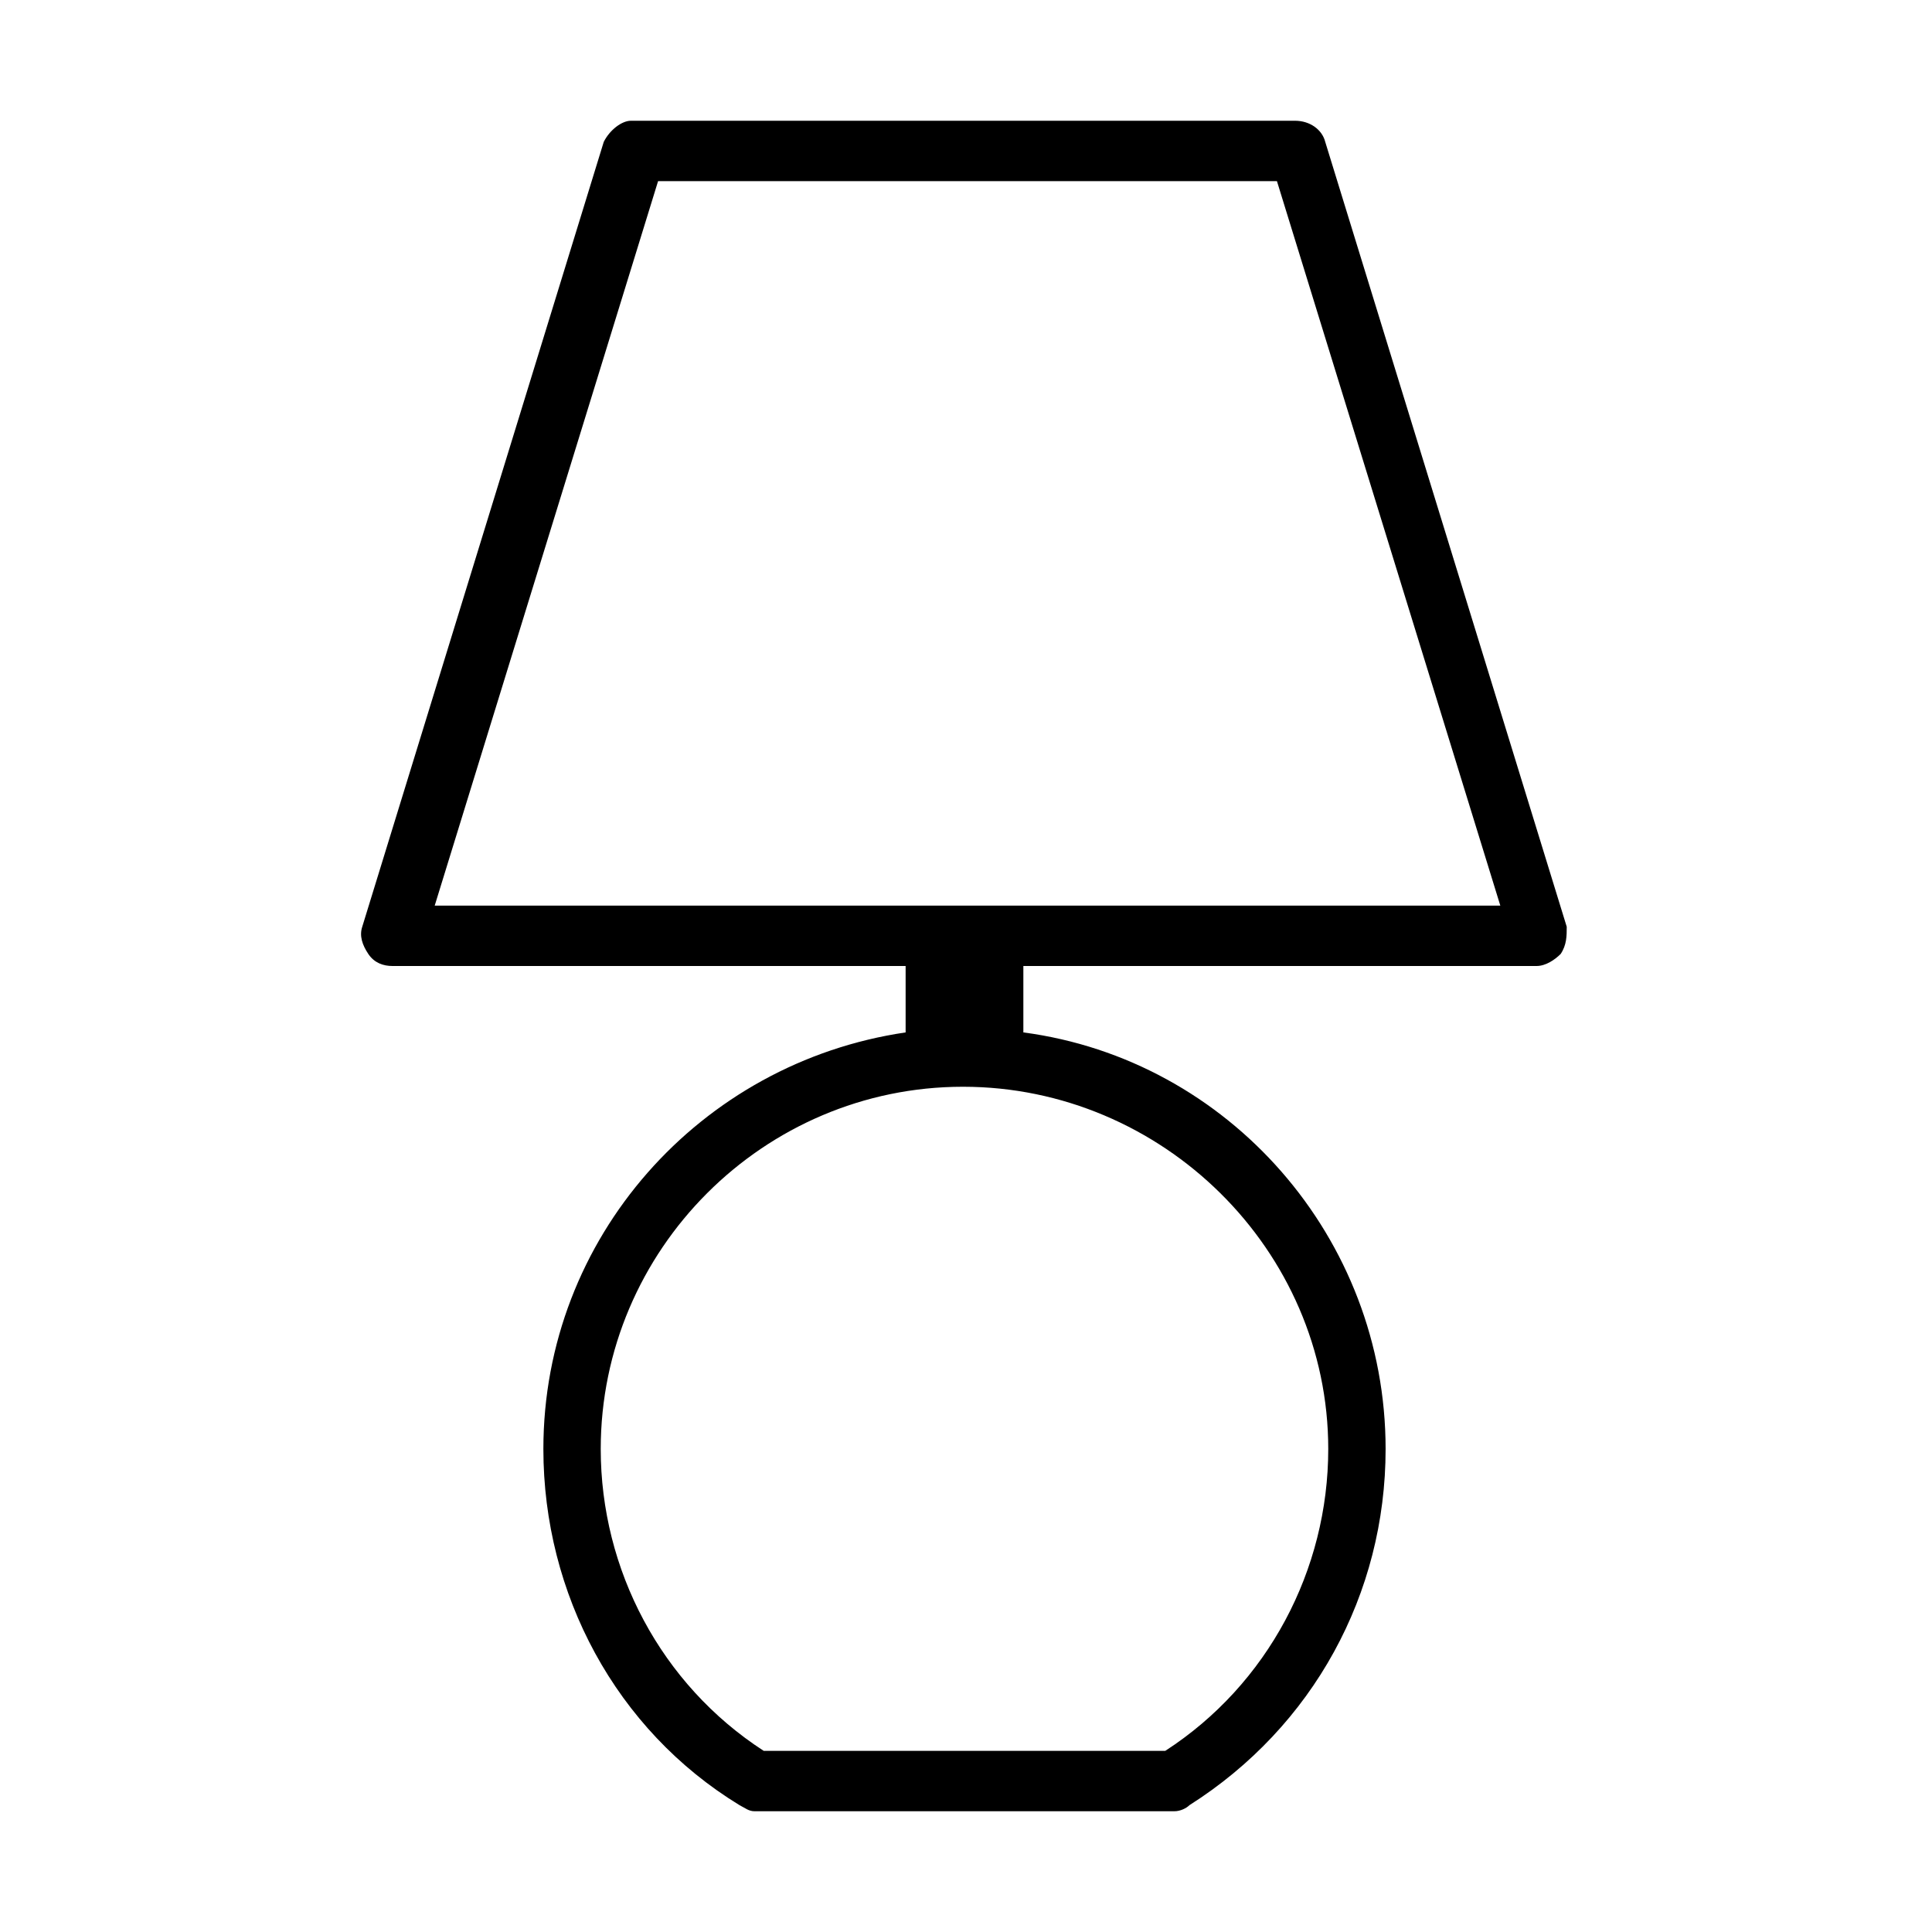 <?xml version="1.0" encoding="UTF-8" standalone="no"?>
<svg width="64px" height="64px" viewBox="0 0 64 64" version="1.1" xmlns="http://www.w3.org/2000/svg" xmlns:xlink="http://www.w3.org/1999/xlink">
    <!-- Generator: Sketch 3.7.2 (28276) - http://www.bohemiancoding.com/sketch -->
    <title>hou-light-table</title>
    <desc>Created with Sketch.</desc>
    <defs></defs>
    <g id="64px-Line" stroke="none" stroke-width="1" fill="none" fill-rule="evenodd">
        <g id="hou-light-table"></g>
        <path d="M20,4.7 L12,30.7 C11.9,31 12,31.3 12.2,31.6 C12.4,31.9 12.7,32 13,32 L30,32 L30,34.2 C23.2,35.2 18,41 18,48 C18,52.8 20.4,57.3 24.5,59.8 C24.7,59.9 24.8,60 25,60 L38.9,60 C39.1,60 39.3,59.9 39.4,59.8 C43.5,57.2 45.9,52.8 45.9,48 C45.9,41 40.7,35.1 33.9,34.2 L33.9,32 L50.9,32 C51.2,32 51.5,31.8 51.7,31.6 C51.9,31.3 51.9,31 51.9,30.7 L43.9,4.7 C43.8,4.3 43.4,4 42.9,4 L20.9,4 C20.6,4 20.2,4.3 20,4.7 L20,4.7 Z M44,48 C44,52 42,55.8 38.6,58 L25.3,58 C21.9,55.8 19.9,52 19.9,48 C19.9,41.4 25.3,36 31.9,36 C38.5,36 44,41.4 44,48 L44,48 Z M42.3,6 L49.7,30 L33,30 L31,30 L14.4,30 L21.8,6 L42.3,6 L42.3,6 Z" id="Shape" fill="#000000"></path>
    </g>
</svg>